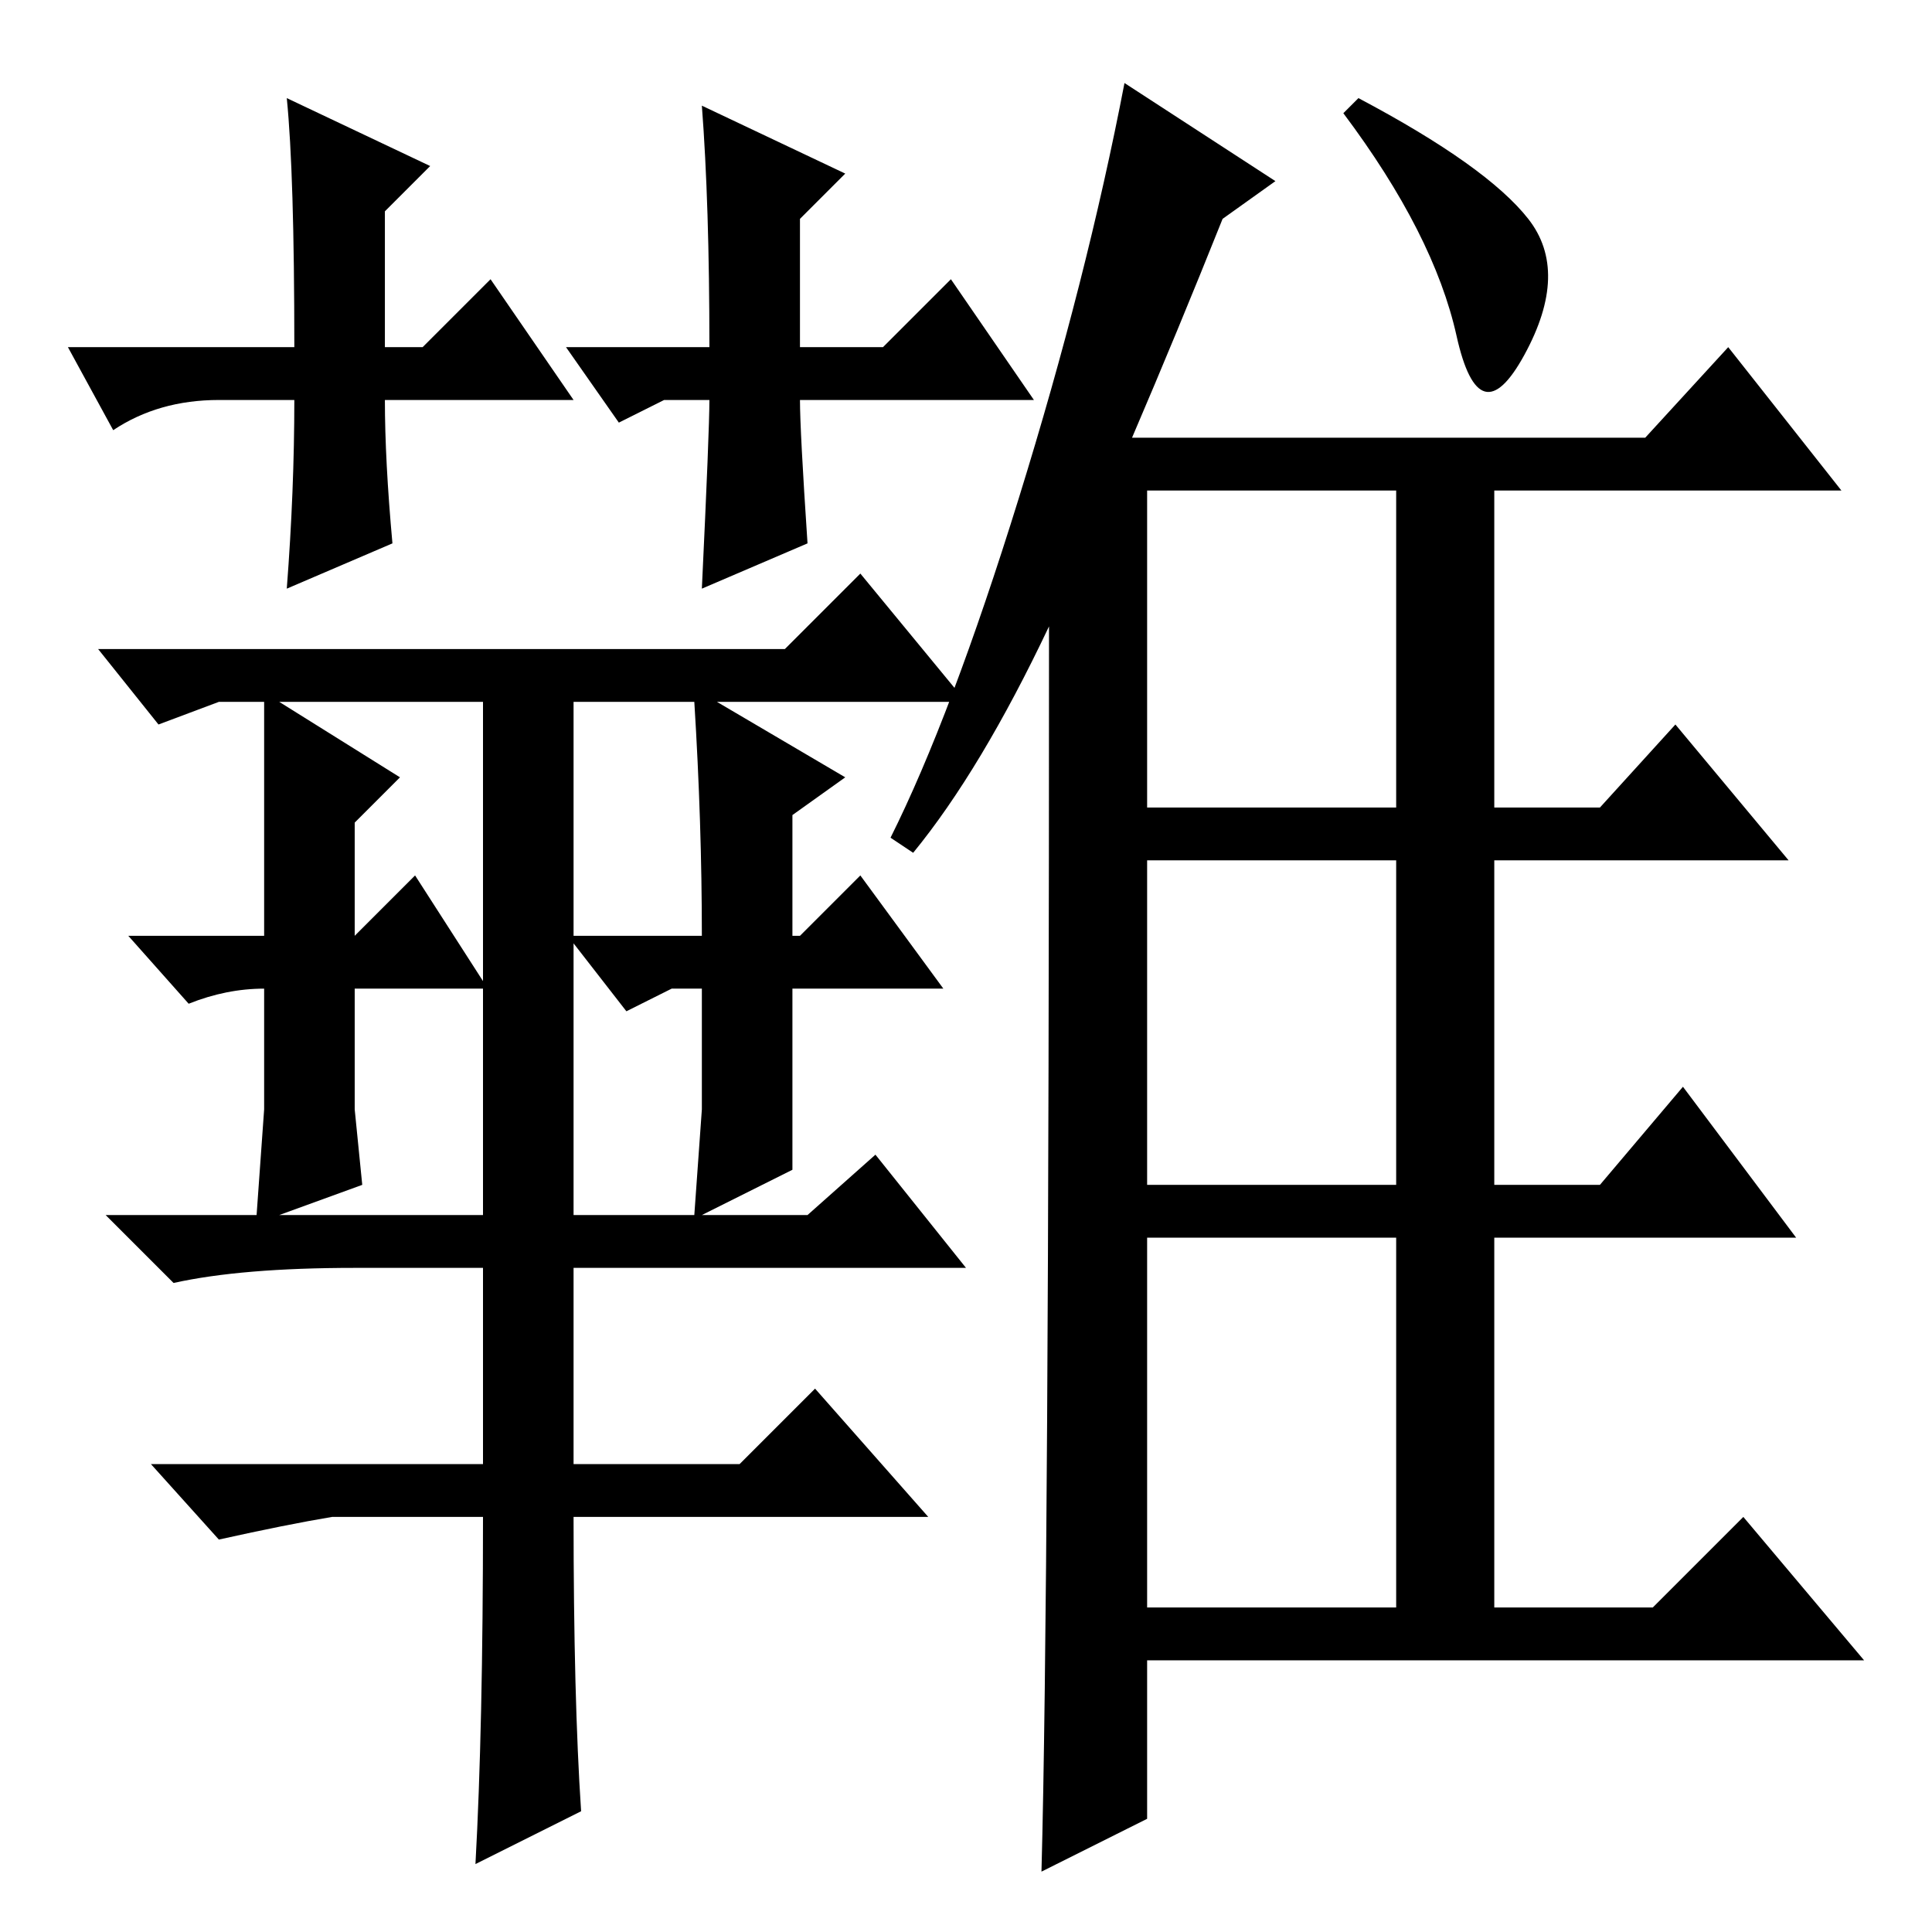 <?xml version="1.0" standalone="no"?>
<!DOCTYPE svg PUBLIC "-//W3C//DTD SVG 1.1//EN" "http://www.w3.org/Graphics/SVG/1.1/DTD/svg11.dtd" >
<svg xmlns="http://www.w3.org/2000/svg" xmlns:xlink="http://www.w3.org/1999/xlink" version="1.1" viewBox="0 -36 256 256">
  <g transform="matrix(1 0 0 -1 0 220)">
   <path fill="currentColor"
d="M121 143l-3 2q8 16 17 45t14 55l20 -13l-7 -5q-6 -15 -12 -29h68l11 12l15 -19h-46v-42h14l10 11l15 -18h-39v-43h14l11 13l15 -20h-40v-49h21l12 12l16 -19h-95v-21l-14 -7q1 37 1 165q-9 -19 -18 -30zM152 191v-42h33v42h-33zM152 99h33v43h-33v-43zM152 43h33v49h-33
v-49zM180 243q17 -9 22.5 -16t-0.5 -18t-9 2.5t-15 29.5zM77 16l-14 -7q1 18 1 46h-20q-6 -1 -15 -3l-9 10h44v26h-17q-15 0 -24 -2l-9 9h20l1 14v16q-5 0 -10 -2l-8 9h18v31h-6l-8 -3l-8 10h91l10 10l14 -17h-33l17 -10l-7 -5v-16h1l8 8l11 -15h-20v-16v-8l-12 -6h14l9 8
l12 -15h-52v-26h22l10 10l15 -17h-47q0 -24 1 -39zM53 153l-6 -6v-15l8 8l9 -14v37h-27zM92 163h-16v-31h17q0 15 -1 31zM47 109l1 -10l-11 -4h27v30h-17v-16zM93 109v16h-4l-6 -3l-7 9v-36h16zM76 203h-25q0 -8 1 -19l-14 -6q1 13 1 25h-10q-8 0 -14 -4l-6 11h30
q0 23 -1 33l19 -9l-6 -6v-18h5l9 9zM88 203l-6 -3l-7 10h19q0 19 -1 32l19 -9l-6 -6v-17h11l9 9l11 -16h-31q0 -4 1 -19l-14 -6q1 21 1 25h-6z" />
  </g>

</svg>
